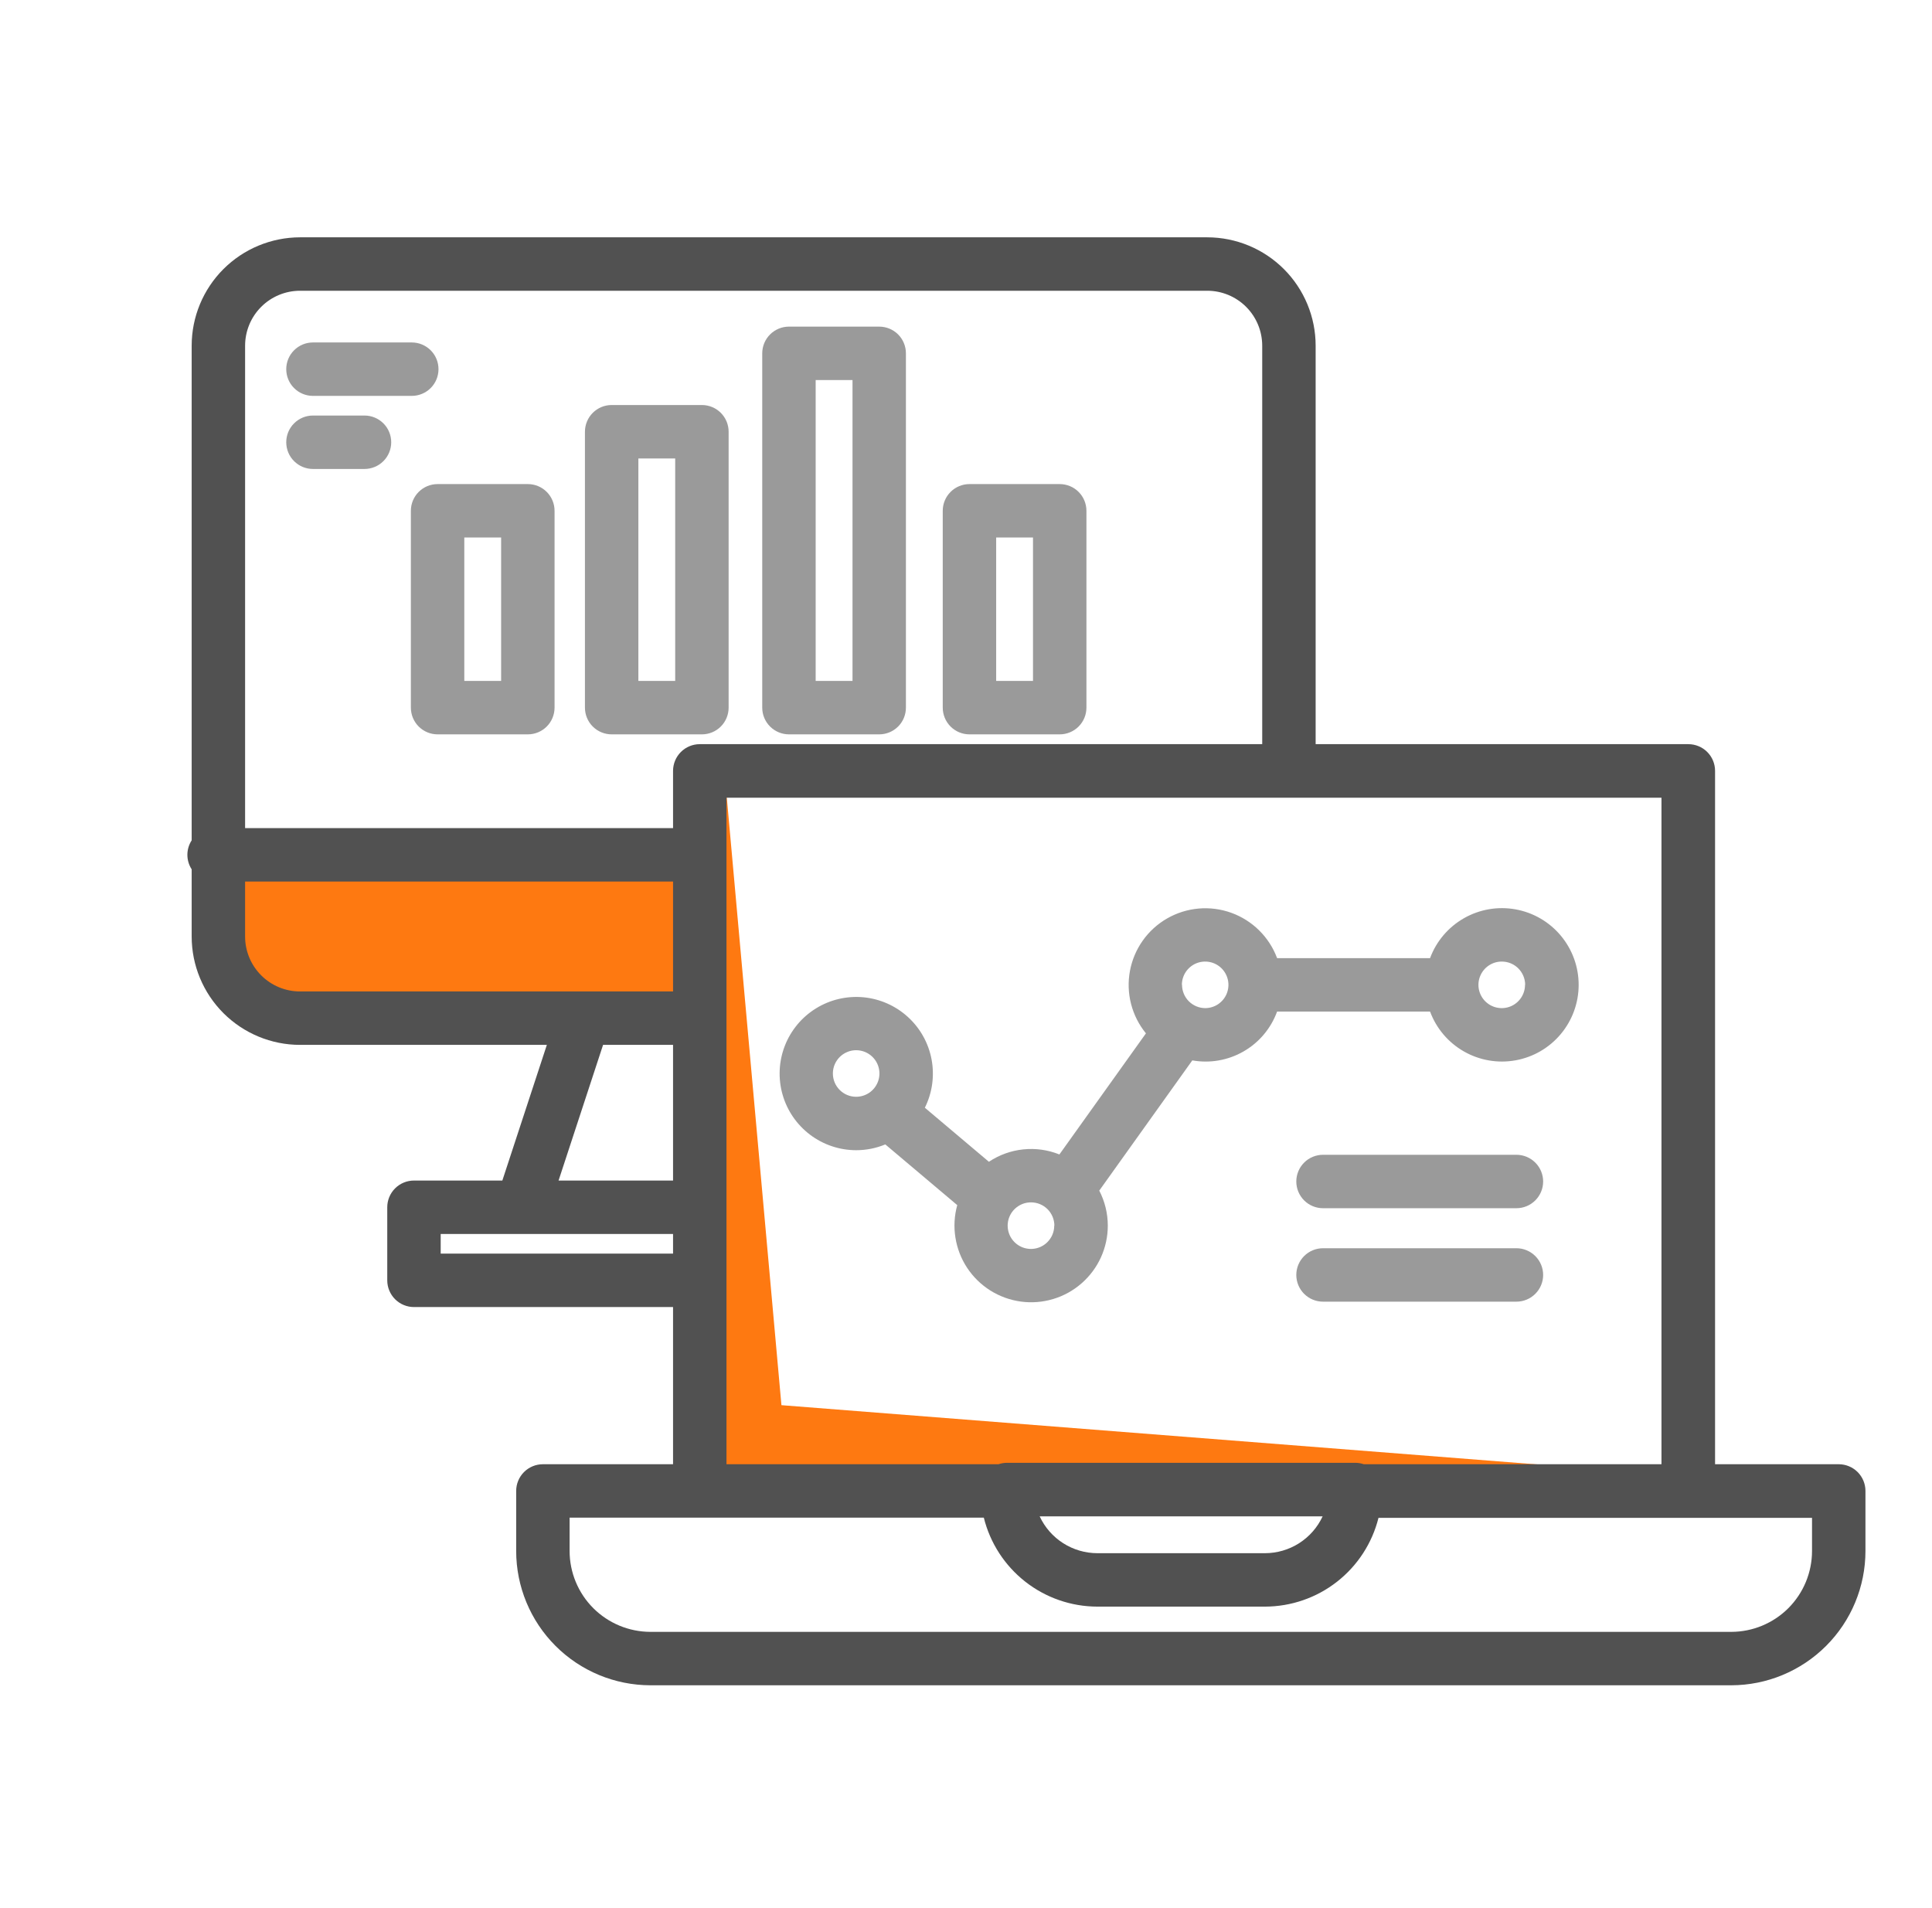 <svg width="81" height="80" viewBox="0 0 81 80" fill="none" xmlns="http://www.w3.org/2000/svg">
<g id="Analytics_Line 1">
<g id="Layer 2">
<path id="Vector" d="M9.652 36.426H29.113V42.506H12.354C11.638 42.506 10.951 42.221 10.444 41.715C9.938 41.209 9.653 40.523 9.652 39.806V36.426Z" fill="#FE7911"/>
<path id="Vector_2" d="M30.42 32.867L32.762 58.914L70.604 61.88H29.338L30.42 32.867Z" fill="#FE7911"/>
</g>
<g id="Layer 1">
<path id="Vector_3" d="M77.09 61.39H71.905V32.32C71.905 32.023 71.787 31.738 71.577 31.528C71.367 31.318 71.082 31.2 70.785 31.2H55.159V14.491C55.158 13.287 54.679 12.133 53.828 11.282C52.976 10.431 51.822 9.952 50.618 9.95H12.577C11.373 9.952 10.219 10.431 9.367 11.282C8.516 12.133 8.037 13.287 8.036 14.491V35.232C7.919 35.413 7.856 35.624 7.856 35.84C7.856 36.056 7.919 36.267 8.036 36.448V39.267C8.037 40.471 8.516 41.625 9.367 42.477C10.219 43.328 11.373 43.807 12.577 43.808H22.927L21.061 49.496H17.356C17.059 49.496 16.774 49.614 16.564 49.824C16.354 50.034 16.236 50.319 16.236 50.616V53.68C16.236 53.977 16.354 54.262 16.564 54.472C16.774 54.682 17.059 54.8 17.356 54.8H28.218V61.39H22.761C22.464 61.39 22.179 61.508 21.969 61.718C21.759 61.928 21.641 62.213 21.641 62.51V65.03C21.642 66.522 22.236 67.953 23.291 69.007C24.346 70.062 25.776 70.656 27.268 70.658H72.583C74.075 70.656 75.505 70.062 76.56 69.007C77.615 67.953 78.209 66.522 78.21 65.03V62.51C78.21 62.213 78.092 61.928 77.882 61.718C77.672 61.508 77.387 61.39 77.09 61.39ZM75.97 65.03C75.969 65.928 75.612 66.79 74.977 67.425C74.342 68.06 73.481 68.417 72.583 68.418H27.268C26.37 68.416 25.509 68.059 24.874 67.424C24.239 66.789 23.882 65.928 23.881 65.03V63.63H41.247C41.511 64.694 42.123 65.638 42.985 66.314C43.848 66.99 44.911 67.358 46.007 67.36H53.034C54.129 67.358 55.192 66.991 56.054 66.317C56.917 65.642 57.529 64.699 57.794 63.637H75.97V65.03ZM18.476 52.56V51.736H28.218V52.56H18.476ZM10.276 39.267V36.96H28.218V41.568H12.577C11.967 41.567 11.382 41.325 10.951 40.893C10.519 40.462 10.277 39.877 10.276 39.267ZM12.577 12.19H50.618C51.228 12.191 51.813 12.434 52.244 12.865C52.675 13.296 52.918 13.881 52.919 14.491V31.2H29.338C29.041 31.2 28.756 31.318 28.546 31.528C28.336 31.738 28.218 32.023 28.218 32.32V34.72H10.276V14.491C10.277 13.881 10.519 13.296 10.951 12.865C11.382 12.434 11.967 12.191 12.577 12.19ZM28.218 43.808V49.496H23.418L25.284 43.808H28.218ZM30.458 33.446H69.658V61.39H57.178C57.062 61.35 56.94 61.33 56.817 61.33H42.223C42.1 61.33 41.978 61.35 41.861 61.39H30.458V33.446ZM53.034 65.12H46.007C45.499 65.119 45.002 64.974 44.573 64.7C44.145 64.427 43.804 64.037 43.589 63.576H55.452C55.237 64.037 54.896 64.427 54.468 64.7C54.04 64.974 53.542 65.119 53.034 65.12Z" fill="#515151"/>
<path id="Vector_4" d="M17.226 21.416V29.669C17.226 29.966 17.344 30.251 17.554 30.461C17.764 30.671 18.049 30.789 18.346 30.789H22.13C22.427 30.789 22.712 30.671 22.922 30.461C23.132 30.251 23.25 29.966 23.25 29.669V21.416C23.25 21.119 23.132 20.834 22.922 20.624C22.712 20.414 22.427 20.296 22.13 20.296H18.346C18.049 20.296 17.764 20.414 17.554 20.624C17.344 20.834 17.226 21.119 17.226 21.416ZM19.466 22.536H21.01V28.549H19.466V22.536Z" fill="#9A9A9A"/>
<path id="Vector_5" d="M40.645 30.789H44.429C44.726 30.789 45.011 30.671 45.221 30.461C45.431 30.251 45.549 29.966 45.549 29.669V21.416C45.549 21.119 45.431 20.834 45.221 20.624C45.011 20.414 44.726 20.296 44.429 20.296H40.645C40.348 20.296 40.063 20.414 39.853 20.624C39.643 20.834 39.525 21.119 39.525 21.416V29.669C39.525 29.966 39.643 30.251 39.853 30.461C40.063 30.671 40.348 30.789 40.645 30.789ZM41.765 22.536H43.309V28.549H41.765V22.536Z" fill="#9A9A9A"/>
<path id="Vector_6" d="M25.644 30.789H29.428C29.725 30.789 30.01 30.671 30.22 30.461C30.43 30.251 30.548 29.966 30.548 29.669V18.101C30.548 17.804 30.43 17.519 30.22 17.309C30.01 17.099 29.725 16.981 29.428 16.981H25.644C25.347 16.981 25.062 17.099 24.852 17.309C24.642 17.519 24.524 17.804 24.524 18.101V29.669C24.524 29.966 24.642 30.251 24.852 30.461C25.062 30.671 25.347 30.789 25.644 30.789ZM26.764 19.221H28.308V28.549H26.764V19.221Z" fill="#9A9A9A"/>
<path id="Vector_7" d="M33.078 30.789H36.861C37.159 30.789 37.443 30.671 37.654 30.461C37.864 30.251 37.981 29.966 37.981 29.669V14.814C37.981 14.517 37.864 14.232 37.654 14.022C37.443 13.812 37.159 13.694 36.861 13.694H33.078C32.781 13.694 32.496 13.812 32.286 14.022C32.075 14.232 31.957 14.517 31.957 14.814V29.669C31.957 29.966 32.075 30.251 32.286 30.461C32.496 30.671 32.781 30.789 33.078 30.789ZM34.197 15.934H35.742V28.549H34.197V15.934Z" fill="#9A9A9A"/>
<path id="Vector_8" d="M13.12 16.598H17.265C17.561 16.598 17.846 16.48 18.056 16.27C18.267 16.06 18.384 15.775 18.384 15.478C18.384 15.181 18.267 14.896 18.056 14.686C17.846 14.476 17.561 14.358 17.265 14.358H13.12C12.823 14.358 12.539 14.476 12.329 14.686C12.118 14.896 12.001 15.181 12.001 15.478C12.001 15.775 12.118 16.06 12.329 16.27C12.539 16.48 12.823 16.598 13.12 16.598Z" fill="#9A9A9A"/>
<path id="Vector_9" d="M13.12 19.662H15.282C15.579 19.662 15.864 19.544 16.074 19.334C16.284 19.124 16.402 18.839 16.402 18.542C16.402 18.245 16.284 17.96 16.074 17.75C15.864 17.54 15.579 17.422 15.282 17.422H13.12C12.823 17.422 12.539 17.54 12.329 17.75C12.118 17.96 12.001 18.245 12.001 18.542C12.001 18.839 12.118 19.124 12.329 19.334C12.539 19.544 12.823 19.662 13.12 19.662Z" fill="#9A9A9A"/>
<path id="Vector_10" d="M35.893 48.224C36.313 48.224 36.729 48.142 37.117 47.981L40.133 50.526C40.011 50.968 39.984 51.431 40.056 51.885C40.127 52.337 40.294 52.77 40.546 53.153C40.799 53.536 41.13 53.861 41.518 54.105C41.906 54.349 42.342 54.508 42.797 54.57C43.251 54.632 43.713 54.596 44.153 54.464C44.592 54.333 44.998 54.109 45.344 53.807C45.689 53.506 45.967 53.134 46.157 52.717C46.346 52.299 46.445 51.846 46.445 51.387C46.445 50.876 46.322 50.372 46.087 49.918L49.988 44.458C50.726 44.59 51.488 44.457 52.138 44.082C52.789 43.708 53.286 43.116 53.543 42.411H59.956C60.218 43.118 60.721 43.711 61.376 44.084C62.031 44.458 62.797 44.59 63.539 44.456C64.282 44.323 64.954 43.933 65.437 43.354C65.921 42.776 66.186 42.045 66.186 41.291C66.186 40.537 65.921 39.807 65.437 39.228C64.954 38.65 64.282 38.259 63.539 38.126C62.797 37.992 62.031 38.124 61.376 38.498C60.721 38.872 60.218 39.464 59.956 40.171H53.543C53.38 39.734 53.124 39.338 52.793 39.01C52.461 38.682 52.063 38.43 51.624 38.271C51.185 38.113 50.718 38.051 50.253 38.092C49.789 38.133 49.338 38.274 48.934 38.506C48.529 38.738 48.18 39.055 47.911 39.435C47.641 39.816 47.458 40.251 47.373 40.709C47.288 41.168 47.304 41.639 47.42 42.091C47.536 42.542 47.749 42.964 48.044 43.325L44.416 48.402C43.936 48.209 43.415 48.136 42.9 48.19C42.385 48.243 41.891 48.422 41.46 48.709L38.775 46.443C39.086 45.818 39.185 45.108 39.057 44.421C38.929 43.734 38.58 43.108 38.064 42.638C37.548 42.167 36.892 41.877 36.197 41.812C35.501 41.748 34.803 41.911 34.209 42.279C33.615 42.646 33.157 43.197 32.904 43.848C32.651 44.499 32.617 45.215 32.808 45.888C32.998 46.56 33.403 47.151 33.96 47.573C34.517 47.995 35.196 48.223 35.895 48.224H35.893ZM34.919 45.01C34.919 44.816 34.975 44.627 35.083 44.467C35.19 44.306 35.342 44.181 35.521 44.107C35.699 44.032 35.895 44.013 36.085 44.051C36.274 44.088 36.448 44.181 36.585 44.318C36.722 44.455 36.815 44.629 36.852 44.818C36.89 45.008 36.87 45.204 36.796 45.382C36.722 45.561 36.597 45.713 36.436 45.82C36.275 45.927 36.086 45.984 35.893 45.984C35.635 45.984 35.387 45.881 35.205 45.698C35.022 45.516 34.919 45.268 34.919 45.01ZM44.199 51.387C44.199 51.58 44.142 51.769 44.034 51.929C43.927 52.09 43.775 52.215 43.596 52.289C43.418 52.363 43.222 52.382 43.032 52.344C42.843 52.307 42.669 52.214 42.533 52.077C42.396 51.941 42.303 51.767 42.266 51.578C42.228 51.388 42.247 51.192 42.321 51.014C42.395 50.835 42.52 50.683 42.681 50.576C42.841 50.468 43.03 50.411 43.223 50.411C43.352 50.411 43.479 50.435 43.598 50.484C43.717 50.533 43.825 50.605 43.917 50.695C44.008 50.786 44.08 50.894 44.13 51.013C44.179 51.131 44.205 51.259 44.205 51.387H44.199ZM49.551 41.291C49.551 41.098 49.608 40.91 49.715 40.749C49.823 40.589 49.975 40.463 50.153 40.389C50.332 40.316 50.528 40.296 50.717 40.334C50.907 40.372 51.081 40.465 51.217 40.601C51.353 40.738 51.446 40.911 51.484 41.101C51.522 41.29 51.502 41.486 51.429 41.665C51.355 41.843 51.23 41.995 51.069 42.103C50.909 42.21 50.72 42.267 50.527 42.267C50.269 42.265 50.023 42.161 49.841 41.979C49.66 41.796 49.558 41.549 49.557 41.291H49.551ZM63.937 41.291C63.937 41.484 63.879 41.673 63.772 41.833C63.665 41.994 63.512 42.119 63.334 42.193C63.156 42.267 62.959 42.286 62.77 42.248C62.581 42.211 62.407 42.118 62.27 41.981C62.134 41.845 62.041 41.671 62.003 41.482C61.965 41.292 61.985 41.096 62.059 40.918C62.133 40.739 62.258 40.587 62.418 40.48C62.579 40.372 62.767 40.315 62.961 40.315C63.089 40.315 63.217 40.339 63.336 40.388C63.455 40.437 63.563 40.509 63.654 40.599C63.745 40.69 63.818 40.798 63.867 40.916C63.917 41.035 63.943 41.163 63.943 41.291H63.937Z" fill="#9A9A9A"/>
<path id="Vector_11" d="M63.577 48.416H55.468C55.171 48.416 54.886 48.534 54.676 48.744C54.466 48.954 54.348 49.239 54.348 49.536C54.348 49.833 54.466 50.118 54.676 50.328C54.886 50.538 55.171 50.656 55.468 50.656H63.577C63.873 50.656 64.158 50.538 64.368 50.328C64.579 50.118 64.697 49.833 64.697 49.536C64.697 49.239 64.579 48.954 64.368 48.744C64.158 48.534 63.873 48.416 63.577 48.416Z" fill="#9A9A9A"/>
<path id="Vector_12" d="M63.577 52.334H55.468C55.171 52.334 54.886 52.452 54.676 52.662C54.466 52.872 54.348 53.157 54.348 53.454C54.348 53.751 54.466 54.036 54.676 54.246C54.886 54.456 55.171 54.574 55.468 54.574H63.577C63.873 54.574 64.158 54.456 64.368 54.246C64.579 54.036 64.697 53.751 64.697 53.454C64.697 53.157 64.579 52.872 64.368 52.662C64.158 52.452 63.873 52.334 63.577 52.334Z" fill="#9A9A9A"/>
</g>
</g>
</svg>
